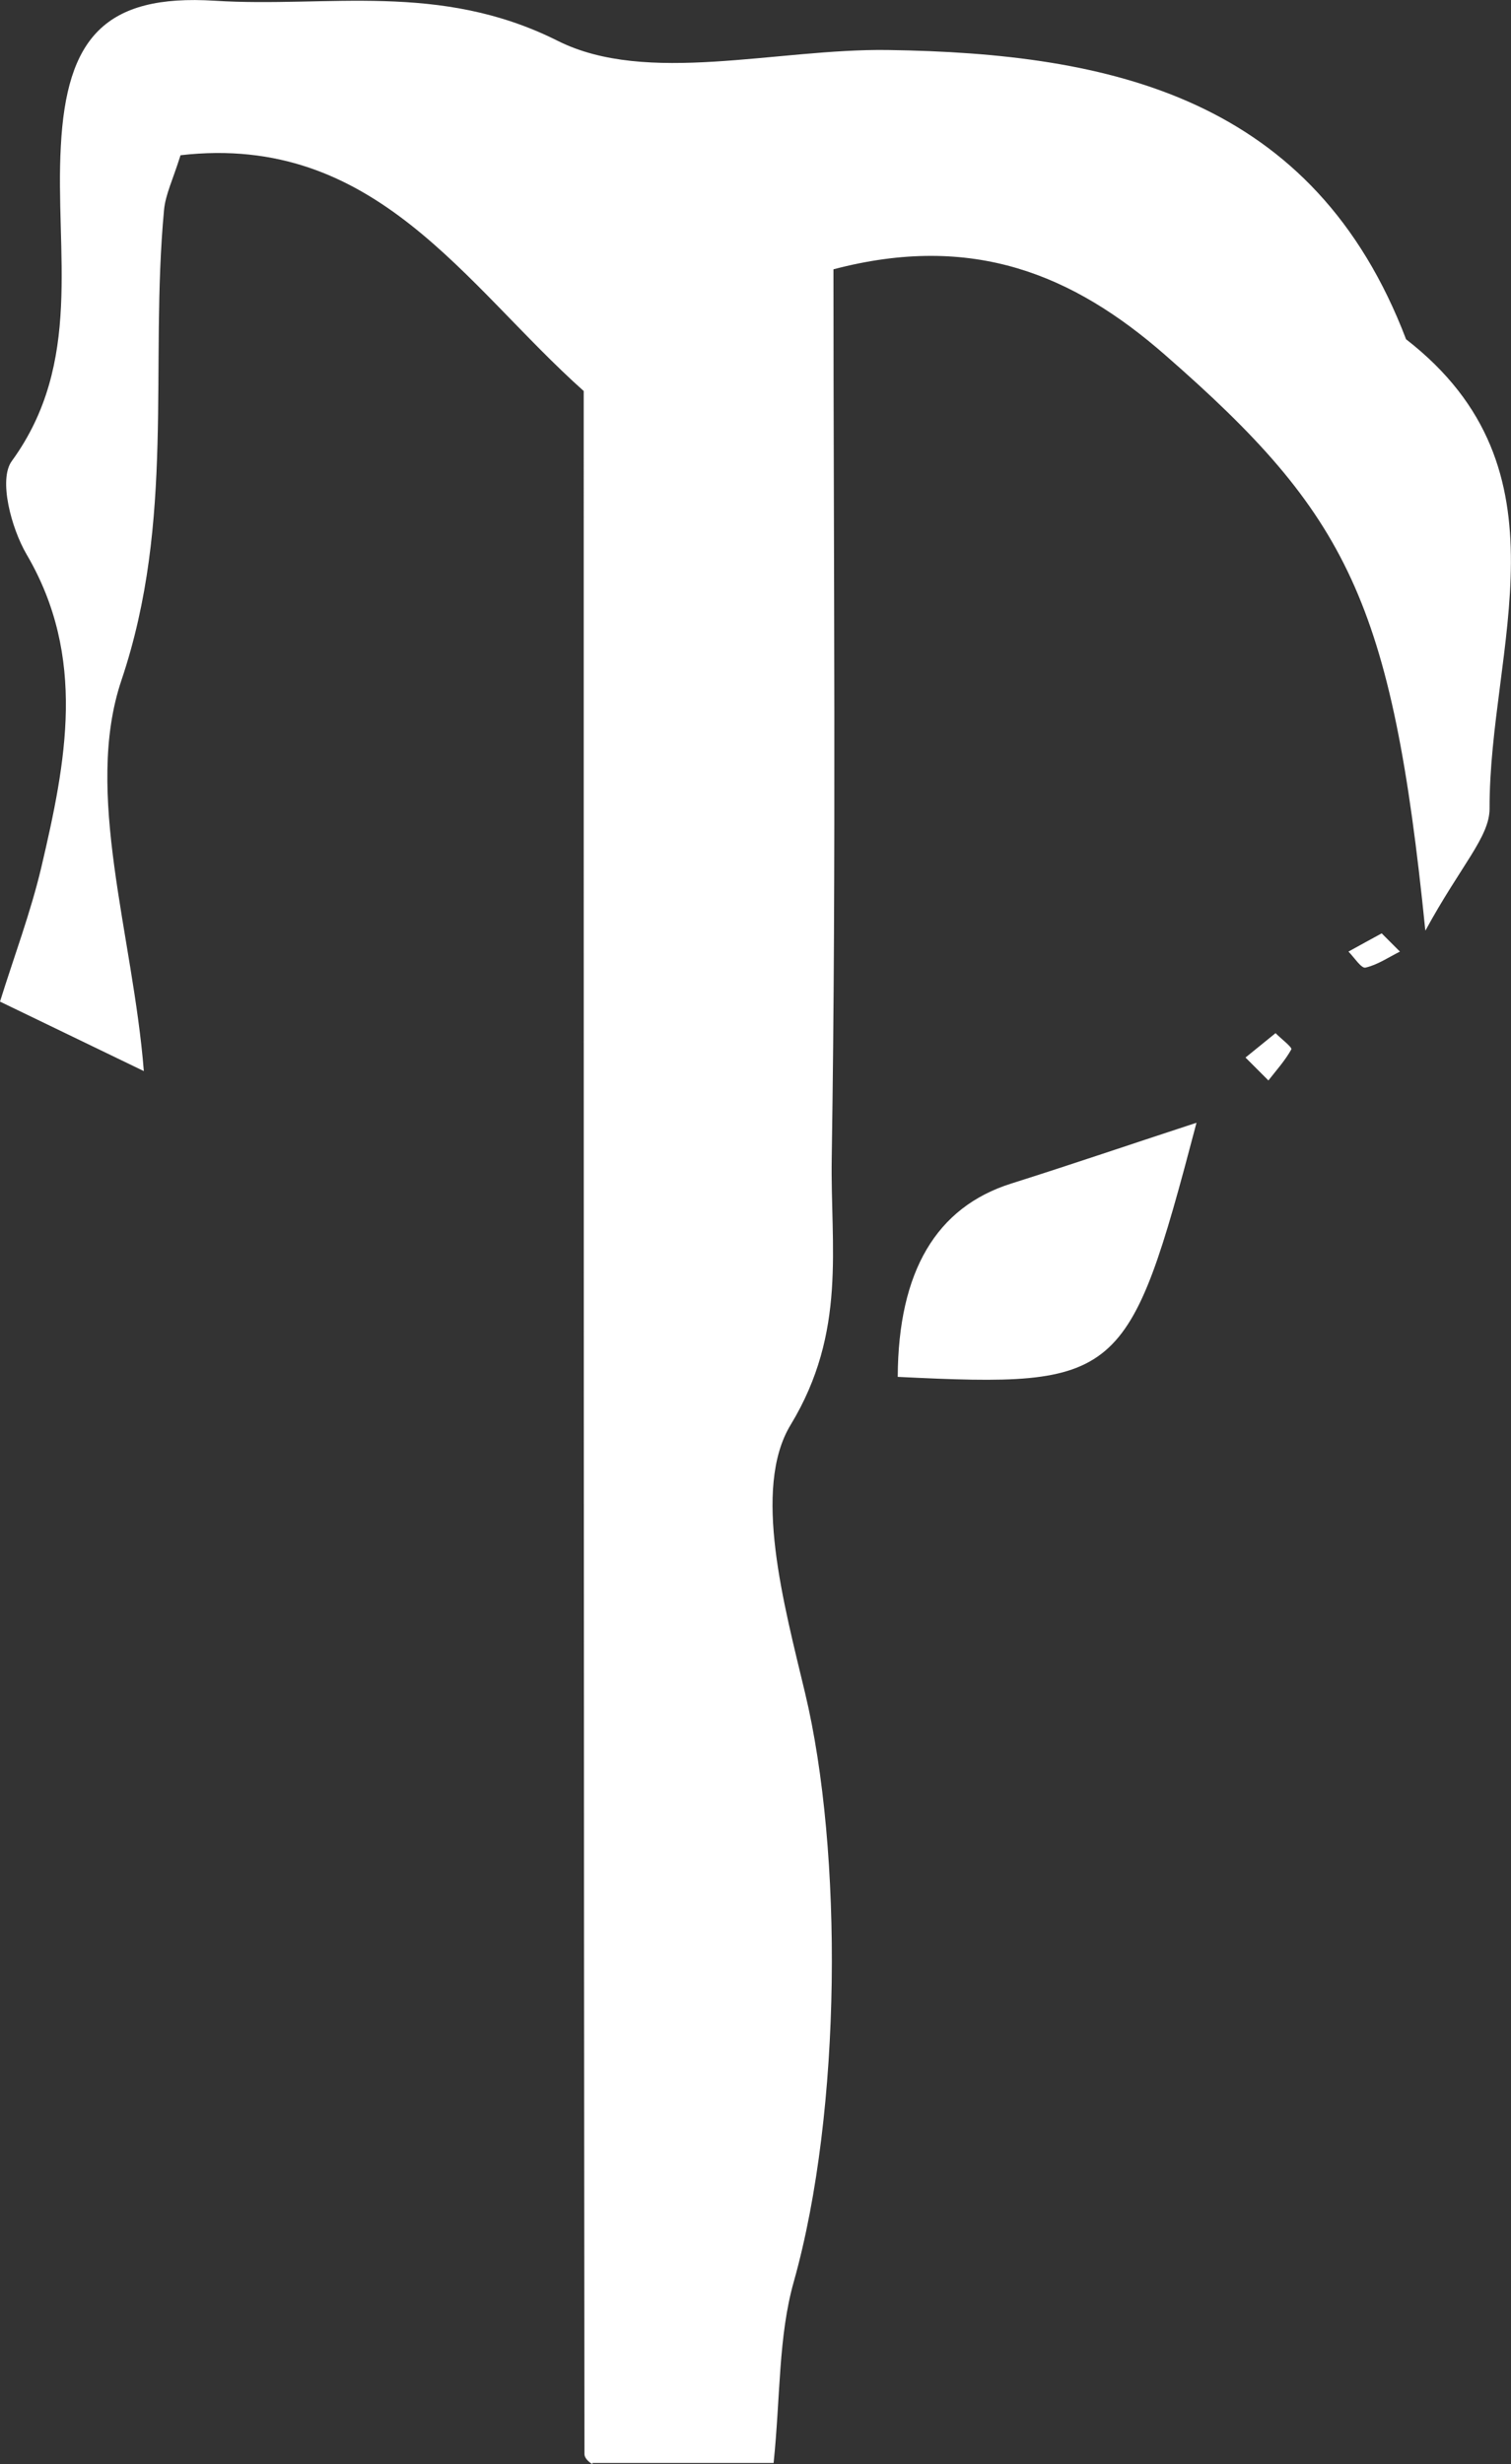 <?xml version="1.0" encoding="UTF-8"?>
<svg id="_레이어_2" data-name="레이어 2" xmlns="http://www.w3.org/2000/svg" viewBox="0 0 61.35 100">
  <rect x="0" y="0" width="61.35" height="100" fill="#333333" stroke="none"/>
  <defs>
    <style>
      .cls-1 {
        fill: #fff;
        stroke-width: 0px;
      }
    </style>
  </defs>
  <g id="_레이어_1-2" data-name="레이어 1">
    <g>
      <path class="cls-1" d="M57.87,37.75c-1.35-13.35-3.15-16.87-10.56-23.34-3.74-3.27-7.81-4.97-13.47-3.48,0,11.9.12,23.99-.07,36.07-.06,3.58.63,7.04-1.67,10.83-1.57,2.59-.26,7.32.59,10.89,1.53,6.4,1.5,16.91-.46,23.88-.63,2.23-.54,4.65-.82,7.36h-7.37c.13.14-.31-.11-.31-.36-.03-27.79-.03-55.58-.03-83.73C18.87,11.56,15.25,5.39,7.33,6.3c-.31.99-.61,1.59-.67,2.22-.59,6.33.46,12.59-1.73,19.09-1.54,4.57.47,10.33.91,15.86-1.58-.76-3.41-1.65-5.84-2.82.56-1.8,1.24-3.6,1.68-5.46,1-4.27,1.85-8.51-.6-12.69-.62-1.06-1.15-3.04-.6-3.79,2.91-4,1.75-8.47,1.99-12.78C2.7,1.56,4.25-.25,8.72.03c4.6.29,9.11-.79,13.93,1.63,3.61,1.81,8.87.31,13.39.37,9.11.13,17.31,1.94,21.05,11.74,6.85,5.31,3.37,12.52,3.39,19.05,0,1.15-1.17,2.31-2.6,4.94Z"/>
      <path class="cls-1" d="M48.58,45.57c-2.76,10.48-3.08,10.75-12.13,10.31q.03-6.41,4.62-7.85c2.44-.77,4.87-1.6,7.5-2.46Z"/>
      <path class="cls-1" d="M48.48,45.94c.7-.7,1.39-1.39,2.09-2.09l-2.09,2.09Z"/>
      <path class="cls-1" d="M51.79,41.93c.24.24.69.58.64.66-.25.45-.61.85-.93,1.26-.31-.31-.62-.62-.93-.93.41-.33.81-.66,1.22-.99Z"/>
      <path class="cls-1" d="M56.1,37.88c.28.28.51.51.74.74-.46.23-.91.54-1.4.65-.17.04-.46-.42-.69-.65.45-.25.91-.5,1.35-.74Z"/>
    </g>
  </g>
</svg>